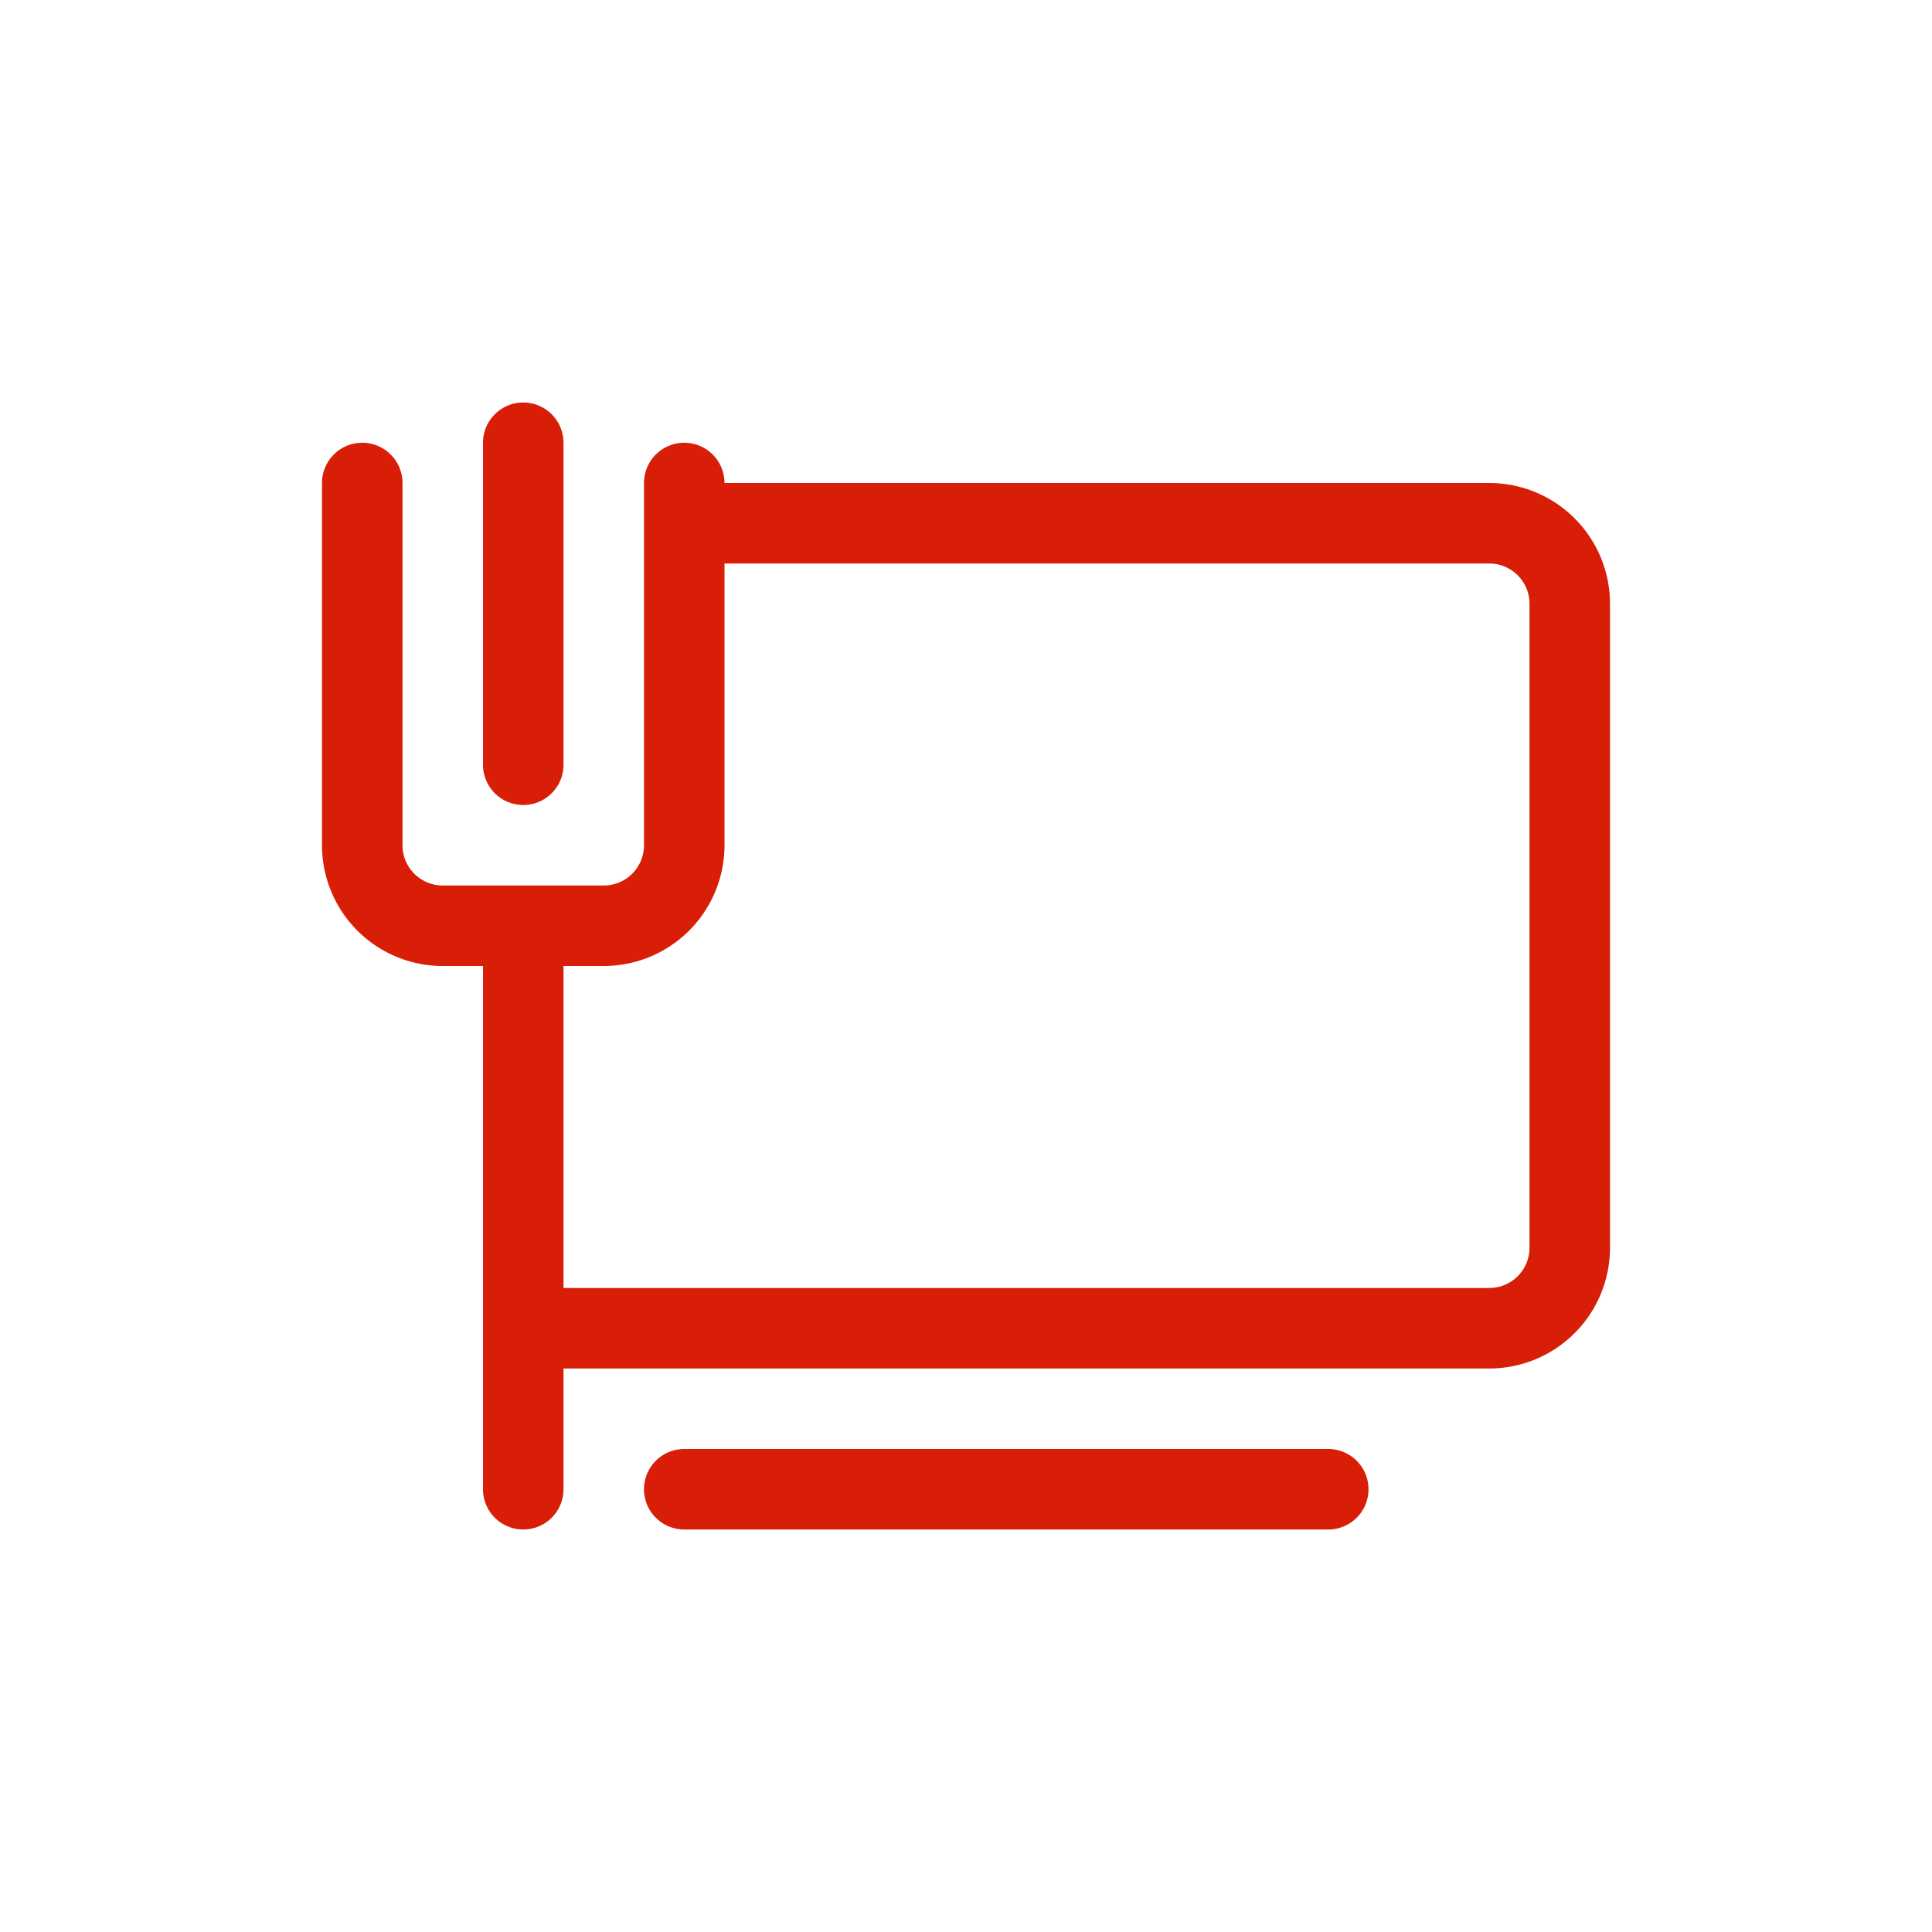 <?xml version="1.0" standalone="no"?><!DOCTYPE svg PUBLIC "-//W3C//DTD SVG 1.1//EN" "http://www.w3.org/Graphics/SVG/1.1/DTD/svg11.dtd"><svg t="1599983915403" class="icon" viewBox="0 0 1024 1024" version="1.1" xmlns="http://www.w3.org/2000/svg" p-id="3486" width="24" height="24" data-spm-anchor-id="a313x.7781069.0.i15" xmlns:xlink="http://www.w3.org/1999/xlink"><defs><style type="text/css"></style></defs><path d="M298.667 682.667h490.667a21.333 21.333 0 0 0 21.333-21.333v-341.333a21.333 21.333 0 0 0-21.333-21.333H384v149.333A64 64 0 0 1 320 512H298.667v170.667z m0 42.667v64a21.333 21.333 0 1 1-42.667 0V512h-21.333A64 64 0 0 1 170.667 448V256a21.333 21.333 0 0 1 42.667 0v192a21.333 21.333 0 0 0 21.333 21.333h85.333a21.333 21.333 0 0 0 21.333-21.333V256a21.333 21.333 0 0 1 42.667 0h405.333A64 64 0 0 1 853.333 320v341.333a64 64 0 0 1-64 64H298.667z m64 42.667h341.333a21.333 21.333 0 1 1 0 42.667h-341.333a21.333 21.333 0 1 1 0-42.667z m-85.333-554.667a21.333 21.333 0 0 1 21.333 21.333v170.667a21.333 21.333 0 0 1-42.667 0v-170.667a21.333 21.333 0 0 1 21.333-21.333z" p-id="3487" fill="#d81e06"></path></svg>